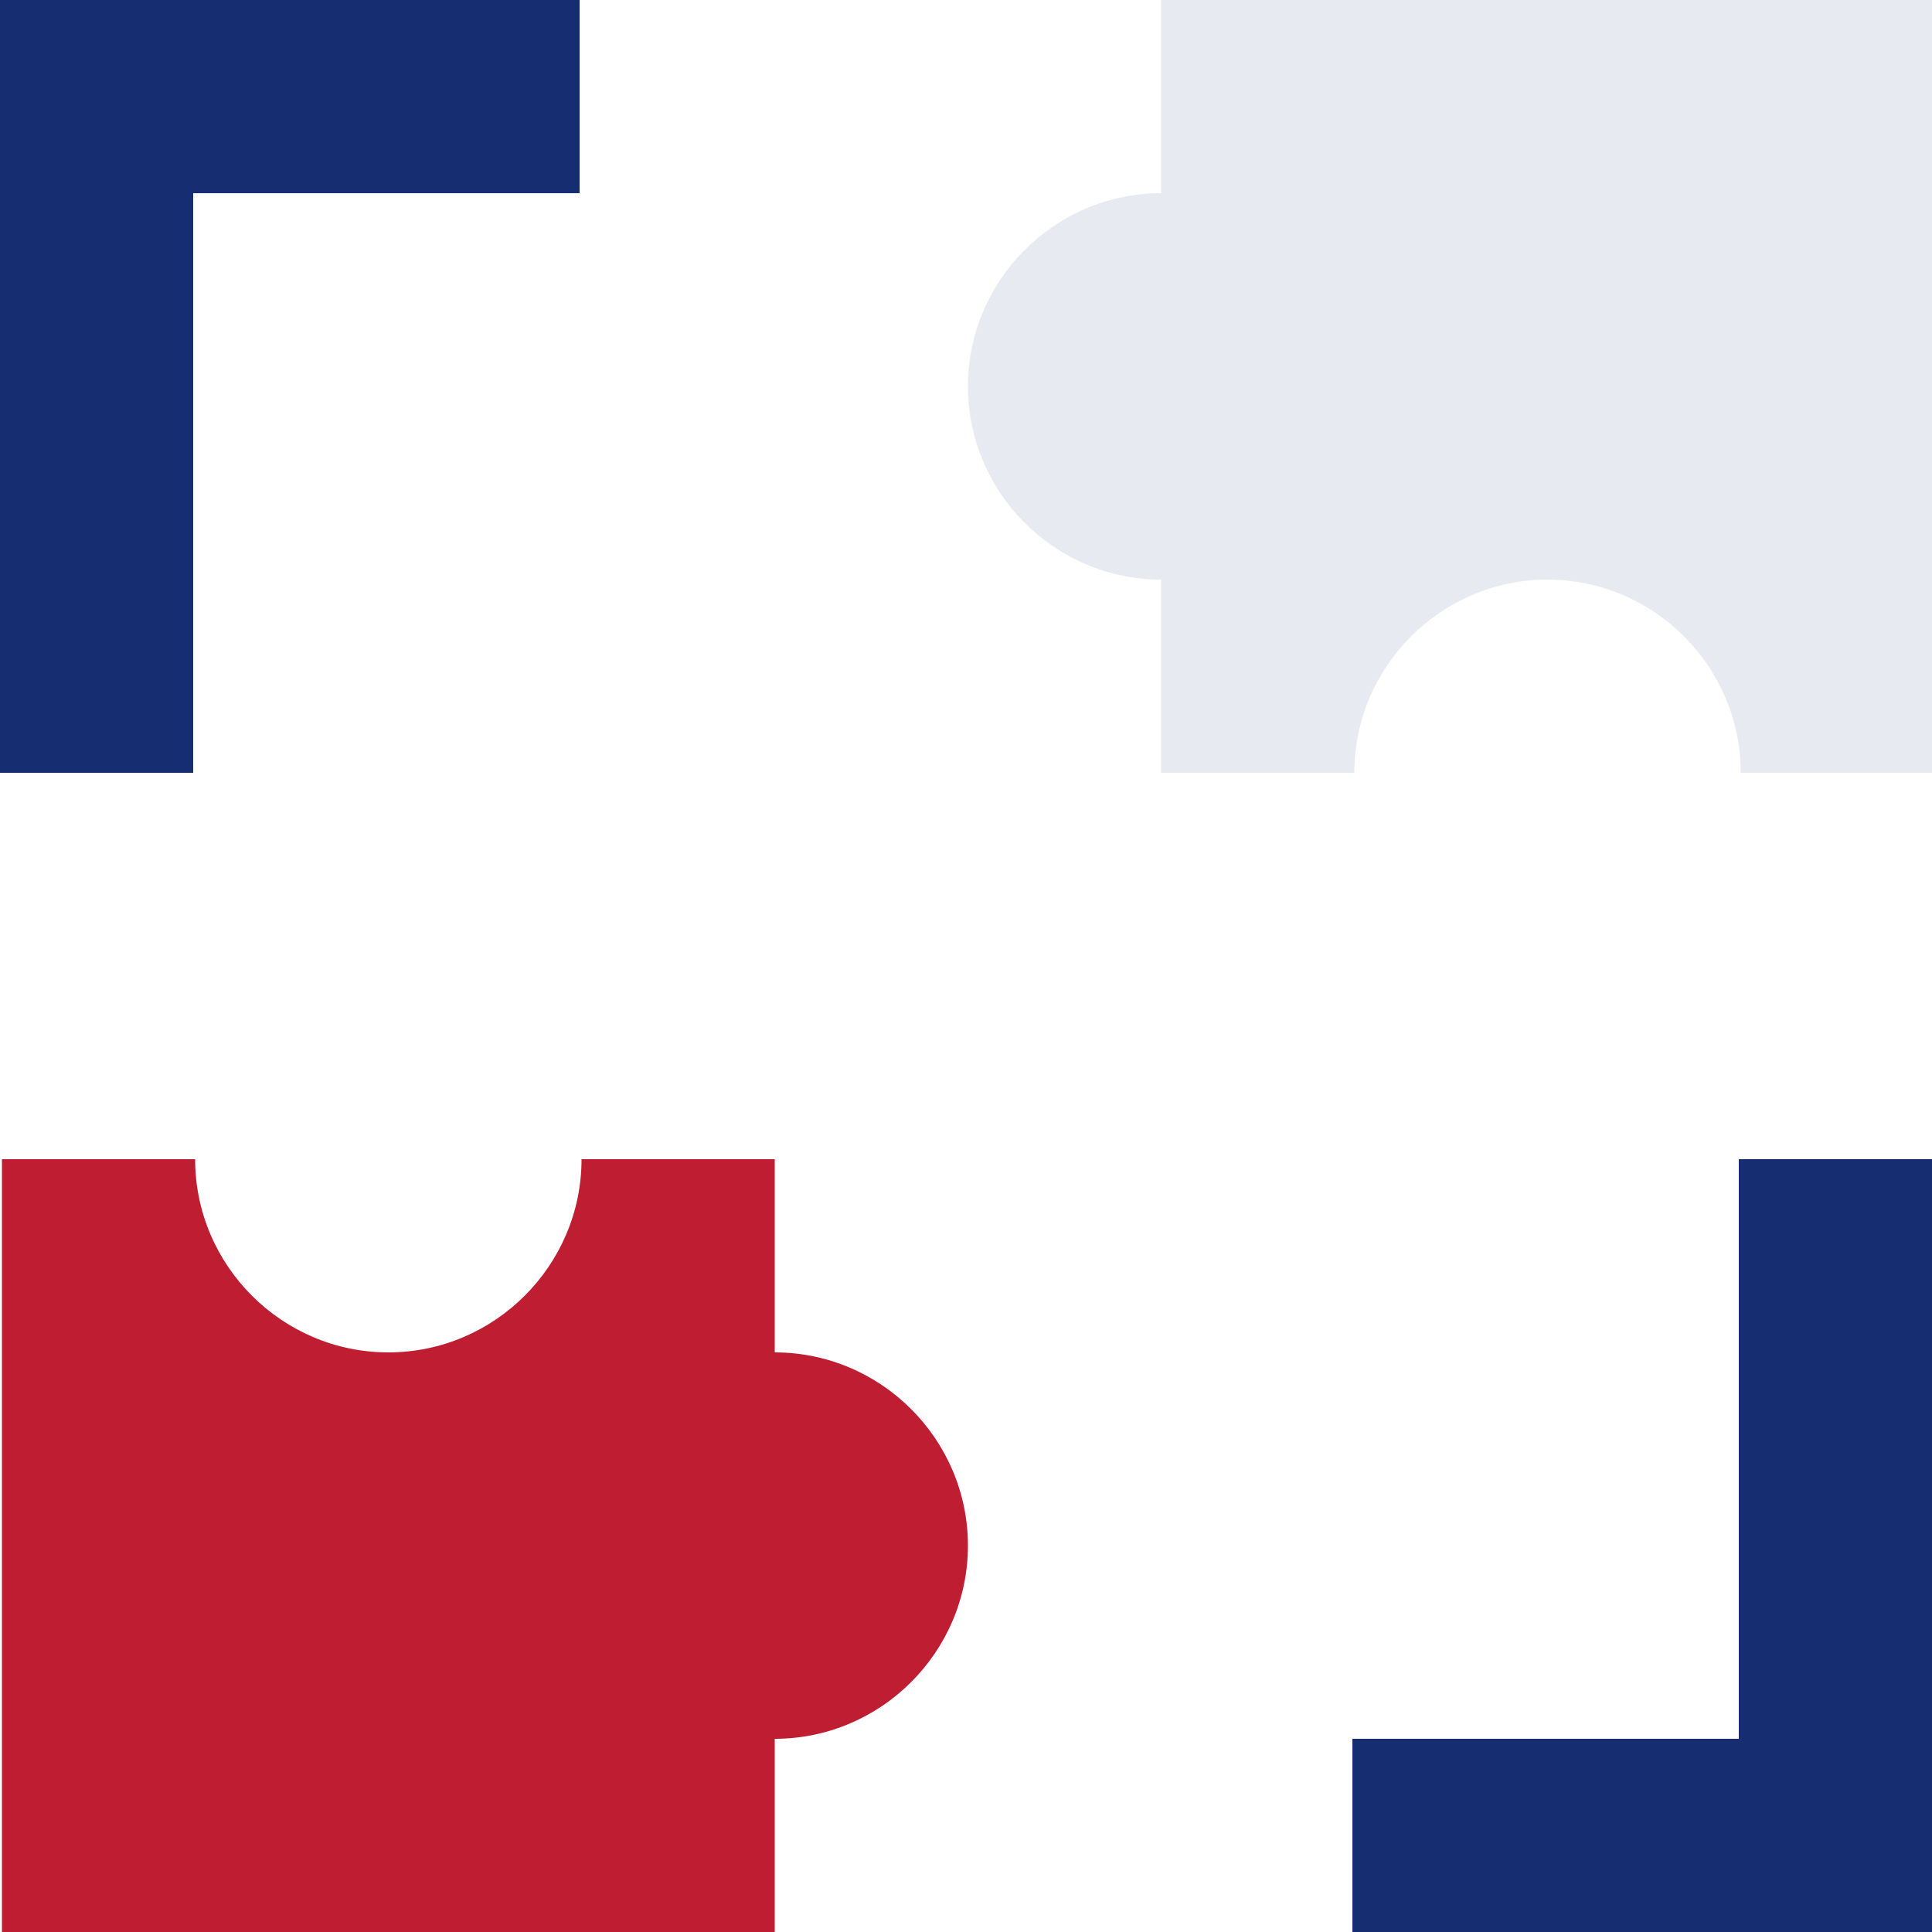 <svg version="1.1" id="图层_1" xmlns="http://www.w3.org/2000/svg" x="0" y="0" viewBox="0 0 40 40" style="enable-background:new 0 0 40 40" xml:space="preserve"><style>.st2{fill:#172d72}</style><g id="组_5629" transform="translate(-1072.96 -245.9)"><path id="路径_15832" d="M1089 273.9v-4h-4c0 2.2-1.8 4-4 4s-4-1.8-4-4h-4v16h16v-4c2.2 0 4-1.8 4-4s-1.8-4-4-4z" style="fill:#be1d32"/><path id="路径_15833" d="M1097 257.9v4h4c0-2.2 1.8-4 4-4s4 1.8 4 4h4v-16h-16v4c-2.2 0-4 1.8-4 4s1.8 4 4 4z" style="fill:#e8eaf1"/><g id="组_5629-2" transform="translate(1072.96 245.9)"><path id="路径_15834" class="st2" d="M4 16H0V0h12v4H4v12z"/></g><g id="组_5630" transform="translate(1100.96 269.9)"><path id="路径_15835" class="st2" d="M12 16H0v-4h8V0h4v16z"/></g></g></svg>